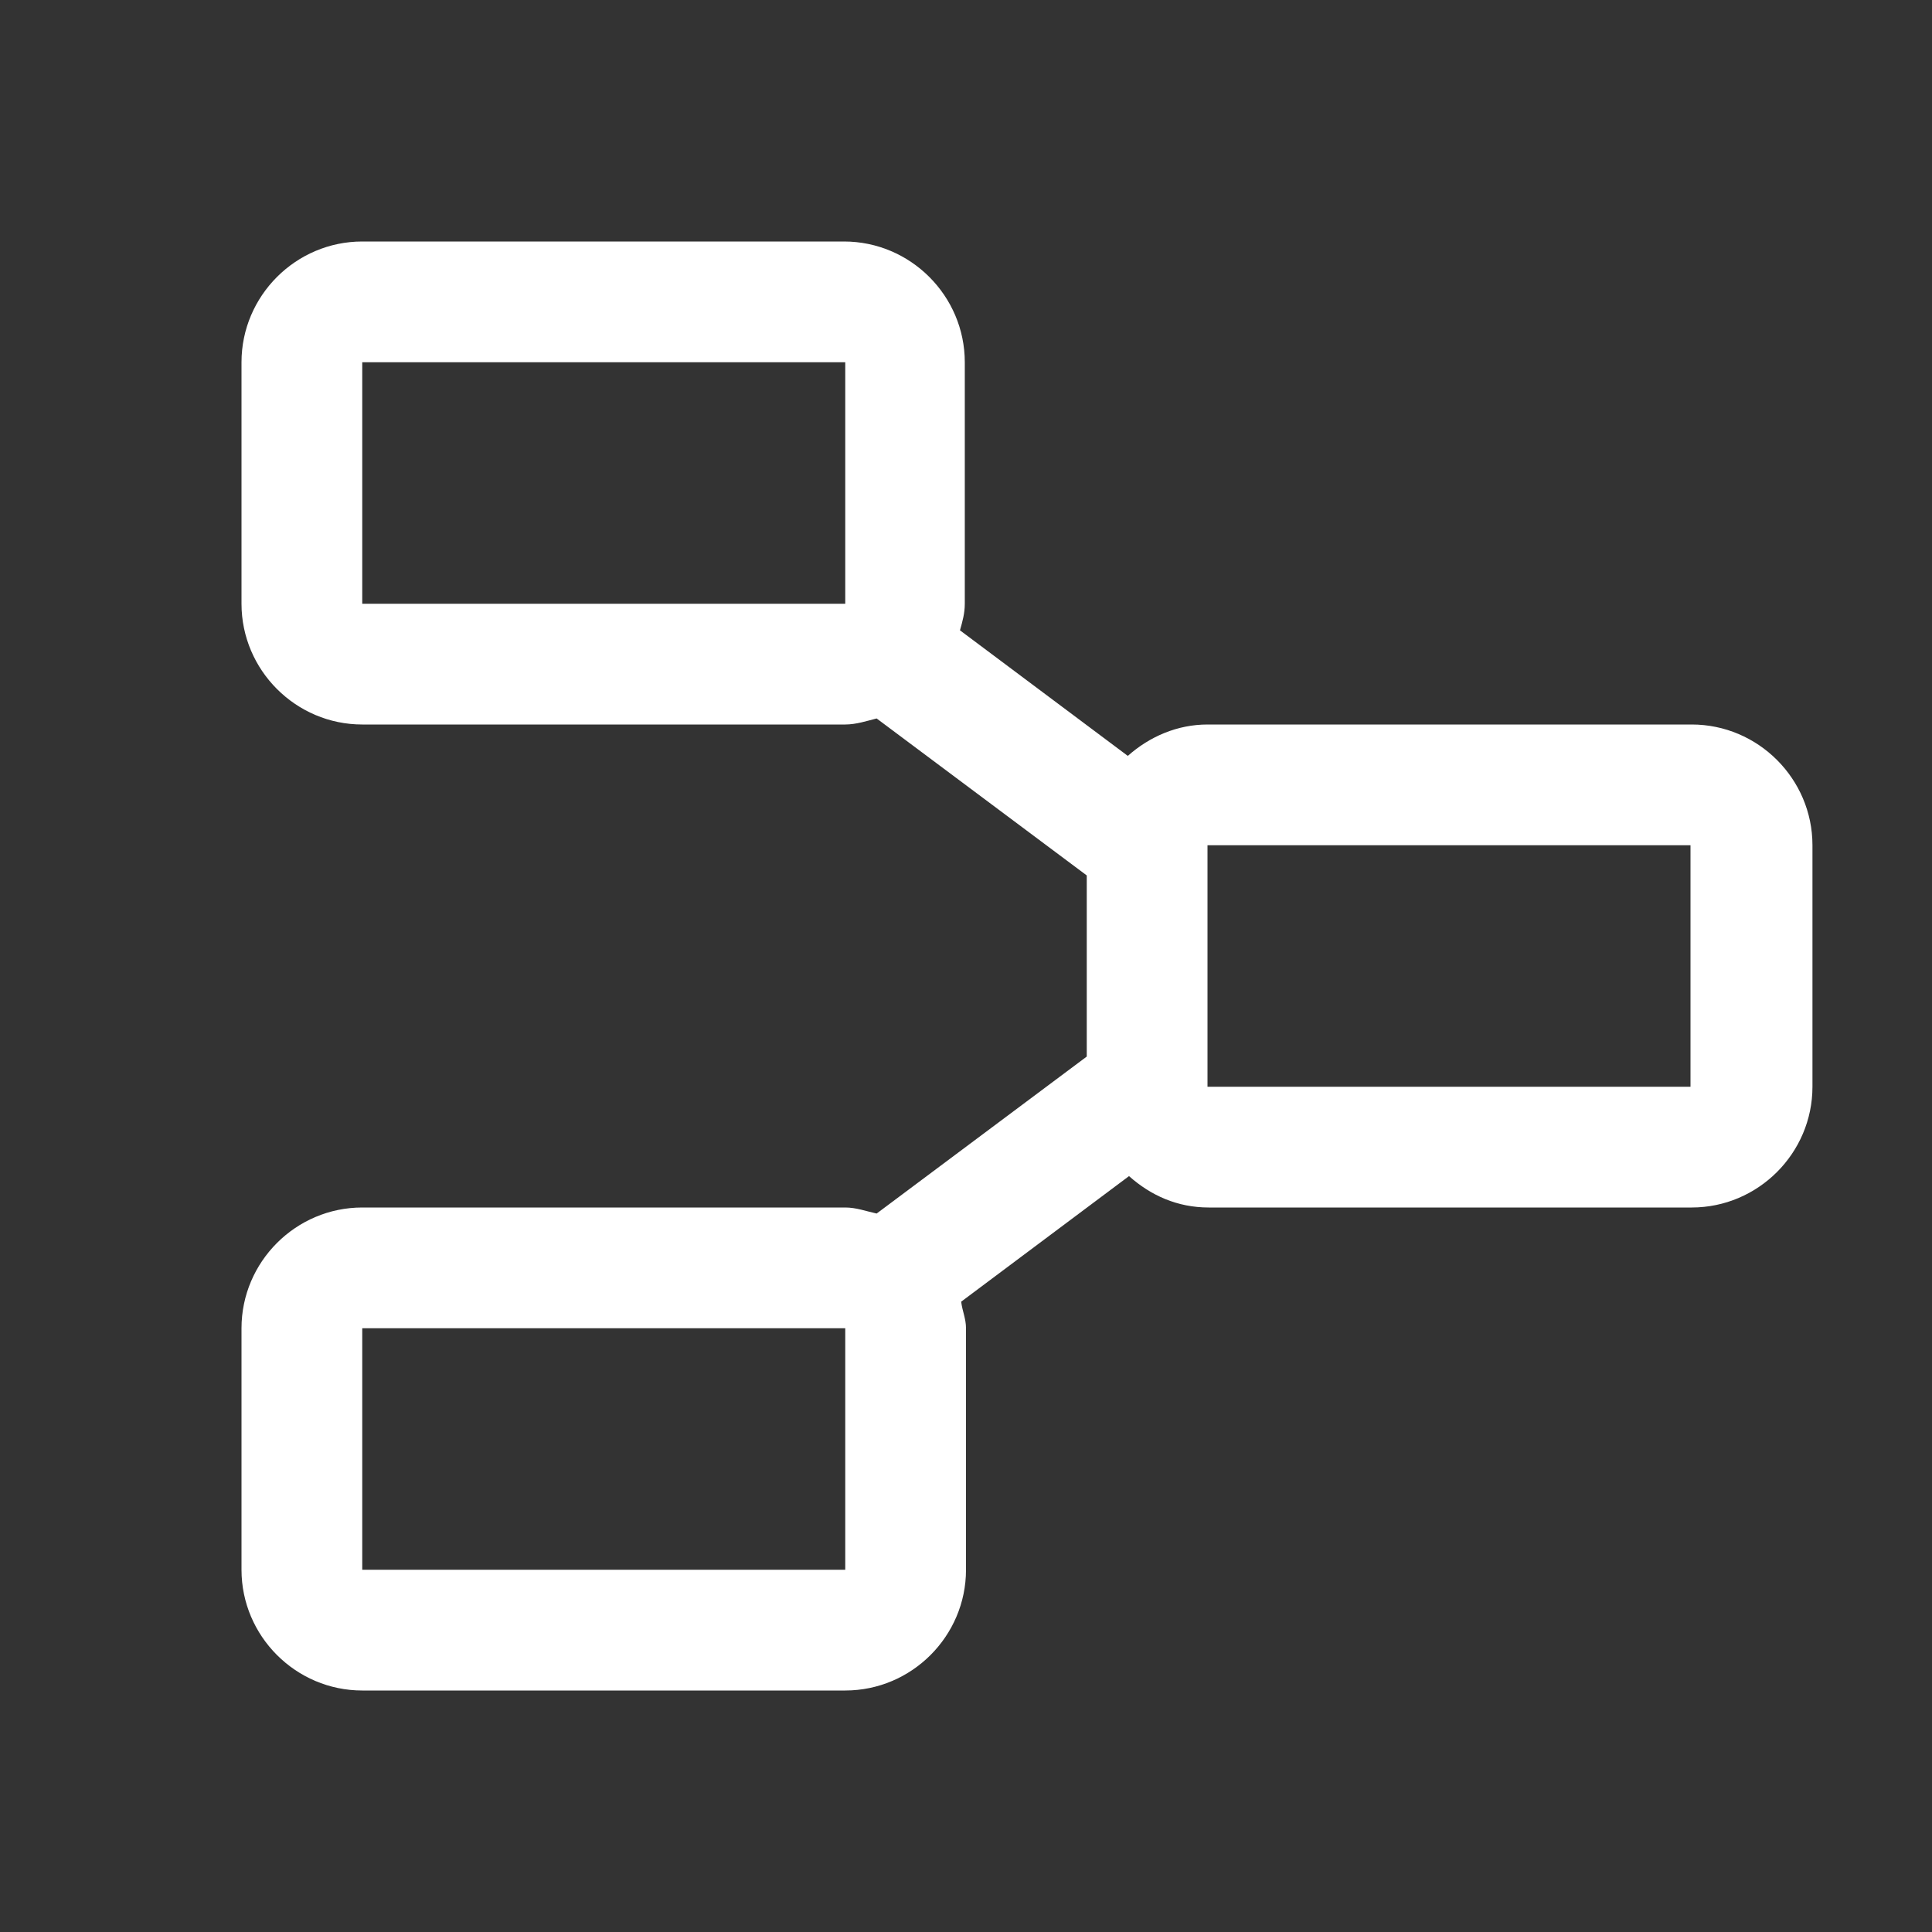 <svg width="16" height="16" viewBox="0 0 16 16" fill="none" xmlns="http://www.w3.org/2000/svg">
<rect x="0" y="0" width="16" height="16" fill="#333333" stroke="none"/>
<path d="M14 6H10C9.75 6 9.52 6.1 9.34 6.26L7.95 5.22C7.97 5.15 7.99 5.08 7.99 5V3C7.99 2.45 7.54 2 6.99 2H3C2.45 2 2 2.45 2 3V5C2 5.55 2.45 6 3 6H7C7.09 6 7.18 5.97 7.26 5.95L9 7.25V8.75L7.26 10.05C7.17 10.03 7.09 10 7 10H3C2.45 10 2 10.45 2 11V13C2 13.55 2.45 14 3 14H7C7.55 14 8 13.55 8 13V11C8 10.92 7.97 10.86 7.96 10.78L9.35 9.74C9.53 9.9 9.75 10 10.01 10H14.01C14.56 10 15.01 9.55 15.01 9V7C15.01 6.45 14.56 6 14.01 6H14ZM7 5H3V3H7V5ZM7 13H3V11H7V13ZM14 9H10V7H14V9Z" fill="white"/>
</svg>
